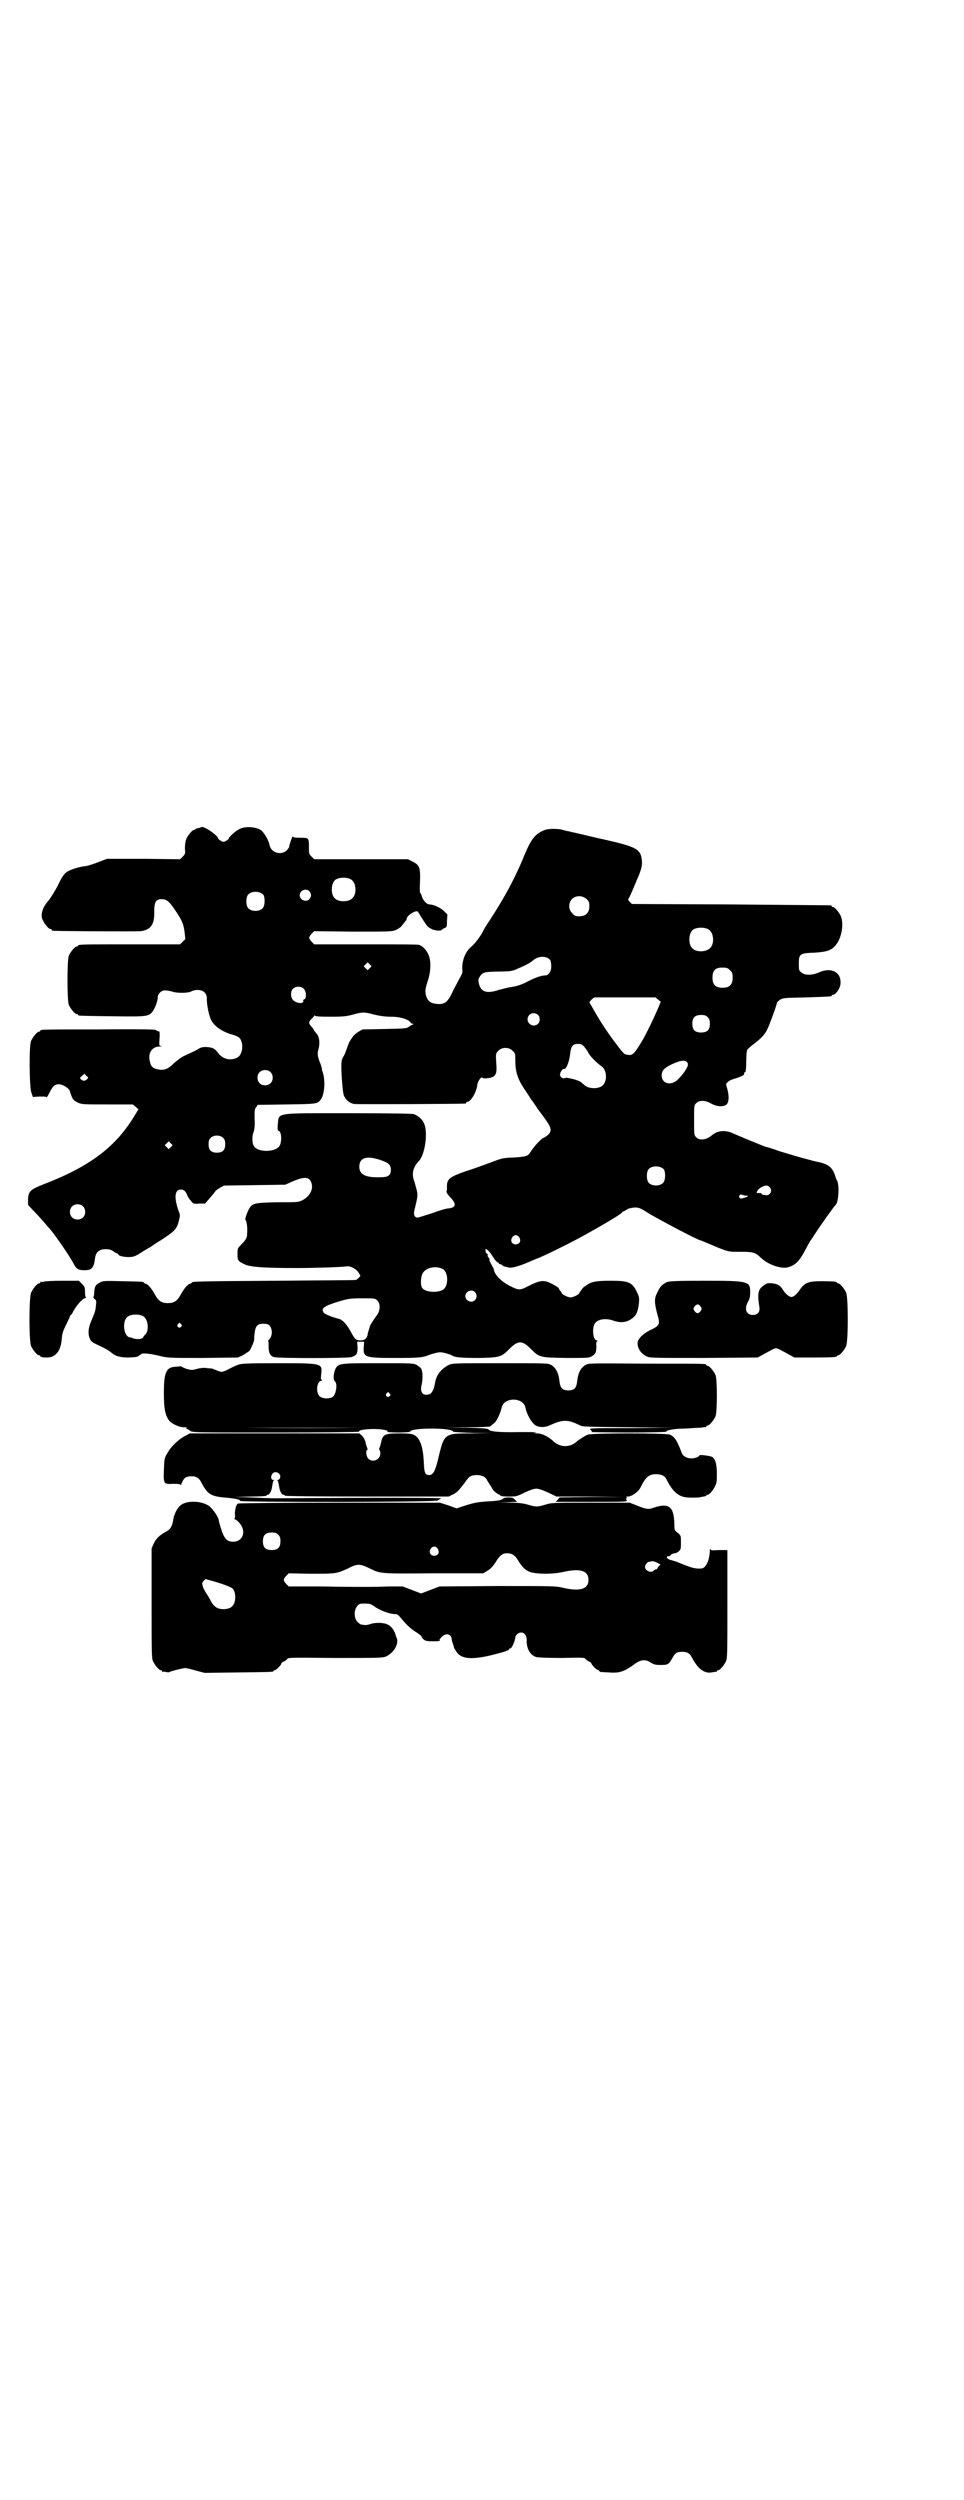 <?xml version="1.0" standalone="no"?>
<!DOCTYPE svg PUBLIC "-//W3C//DTD SVG 20010904//EN"
 "http://www.w3.org/TR/2001/REC-SVG-20010904/DTD/svg10.dtd">
<svg version="1.0" xmlns="http://www.w3.org/2000/svg"
 width="1100pt" height="2850pt" viewBox="0 0 1100 2850"
 preserveAspectRatio="xMidYMid meet">
<g transform="translate(0,2850) scale(0.5,-0.5)"
fill="#000000" stroke="none">
<path d="M459 3814 c-1 -1 -5 -2 -8 -2 -3 -1 -5 -2 -5 -2 0 -1 -1 -2 -3 -2 -4
0 -14 -12 -18 -21 -2 -6 -3 -13 -3 -21 1 -12 1 -13 -5 -19 l-6 -6 -83 1 -84 0
-21 -8 c-12 -5 -26 -9 -31 -9 -14 -2 -33 -8 -41 -14 -5 -4 -11 -12 -19 -30 -7
-13 -17 -29 -21 -34 -13 -14 -18 -29 -15 -41 3 -9 14 -24 19 -24 2 0 3 -1 3
-2 0 -1 1 -2 3 -2 5 -1 191 -2 200 -1 23 3 32 15 31 45 0 22 4 28 17 28 11 0
17 -5 30 -24 16 -24 19 -30 22 -49 l2 -18 -6 -6 -6 -6 -111 0 c-110 0 -122 0
-122 -3 0 -1 -1 -2 -3 -2 -4 0 -14 -12 -18 -21 -4 -11 -4 -101 0 -112 4 -9 14
-21 18 -21 2 0 3 -1 3 -2 0 -2 2 -2 77 -3 80 -1 85 -1 94 12 5 7 11 23 11 31
0 8 8 16 16 16 4 0 11 -1 18 -3 12 -4 38 -3 43 1 2 1 8 3 13 3 15 0 23 -8 22
-22 0 -13 5 -37 10 -47 7 -13 23 -25 45 -32 4 -1 11 -3 14 -5 16 -5 16 -42 -1
-49 -16 -7 -32 -2 -42 11 -8 11 -13 13 -28 14 -7 0 -11 -1 -15 -3 -4 -3 -10
-6 -34 -17 -7 -3 -16 -10 -24 -17 -14 -14 -23 -17 -37 -14 -11 2 -16 7 -18 18
-5 19 5 34 22 34 5 0 7 1 4 1 -5 1 -5 1 -4 17 1 9 0 16 0 16 -4 1 -5 1 -9 4
-4 1 -36 2 -131 1 -130 0 -132 0 -132 -3 0 -1 -1 -2 -3 -2 -4 0 -14 -12 -18
-21 -5 -11 -4 -98 0 -116 l4 -12 15 1 c12 0 16 0 16 -2 0 -1 3 3 6 9 9 18 13
21 23 21 11 -1 25 -11 25 -18 0 -1 2 -6 4 -11 3 -7 6 -9 14 -13 9 -4 13 -4 67
-4 l58 0 6 -5 7 -6 -11 -18 c-43 -70 -103 -114 -208 -154 -27 -11 -32 -15 -33
-32 l0 -14 12 -13 c7 -7 18 -19 24 -26 6 -7 11 -13 12 -14 9 -9 47 -63 57 -83
5 -10 11 -13 23 -13 18 0 22 5 25 28 2 14 10 20 24 20 8 0 12 -1 18 -5 4 -3 8
-5 9 -5 1 0 2 -1 2 -2 0 -3 12 -6 23 -6 9 0 14 1 24 7 6 4 14 9 16 10 2 1 6 4
9 5 3 2 14 10 26 17 32 21 36 25 41 47 2 8 2 11 -1 18 -11 31 -10 50 5 50 6 0
10 -3 14 -12 1 -4 5 -10 9 -14 5 -7 6 -7 19 -6 l13 0 12 14 c6 7 12 14 12 15
1 1 5 4 10 7 l9 5 70 1 70 1 18 8 c24 10 35 10 40 0 8 -15 0 -33 -18 -43 -10
-5 -10 -5 -57 -5 -49 -1 -56 -2 -63 -11 -5 -6 -13 -28 -11 -29 3 -2 5 -18 4
-30 0 -11 -2 -15 -14 -27 -8 -8 -8 -9 -8 -21 0 -15 1 -16 15 -23 13 -7 47 -9
123 -9 32 0 104 2 112 4 8 1 22 -7 26 -14 2 -3 4 -6 4 -7 1 0 0 -2 -3 -5 -3
-3 -6 -5 -6 -5 0 -1 -83 -1 -185 -2 -187 -1 -190 -2 -190 -4 0 -1 -2 -2 -5 -3
-5 -1 -14 -12 -22 -27 -7 -12 -14 -17 -28 -17 -14 0 -21 5 -28 17 -8 15 -17
26 -22 27 -3 1 -5 2 -5 3 0 2 -3 2 -49 3 -40 1 -44 1 -51 -3 -10 -5 -12 -9
-13 -22 0 -6 -1 -11 -2 -11 0 -1 1 -3 3 -5 4 -2 4 -4 3 -14 -1 -11 -2 -15 -8
-29 -10 -22 -11 -35 -6 -47 3 -7 4 -8 32 -21 6 -3 14 -8 16 -10 10 -9 21 -12
41 -12 17 1 20 1 24 5 3 2 6 4 7 4 7 1 21 -1 38 -5 20 -5 22 -5 100 -5 l80 1
11 5 c6 4 13 8 15 10 3 3 12 24 11 26 0 1 0 7 1 14 2 17 6 22 20 22 7 0 11 -1
14 -4 7 -8 7 -23 0 -31 -3 -3 -4 -5 -3 -5 1 0 1 -5 1 -12 0 -14 3 -21 12 -24
9 -3 168 -3 177 0 12 4 14 7 14 22 l-1 13 8 0 8 0 -1 -13 c-1 -23 3 -24 75
-24 51 0 59 1 72 6 10 4 23 7 28 7 6 0 23 -5 26 -7 7 -5 23 -6 62 -6 49 1 51
2 71 22 18 18 28 18 46 0 21 -21 21 -21 82 -22 50 0 52 0 59 4 8 5 10 9 10 23
-1 6 0 11 2 11 1 1 1 2 -1 2 -8 0 -11 23 -6 36 5 12 25 16 44 9 17 -6 32 -4
45 7 8 7 10 13 13 31 1 14 1 16 -4 26 -11 24 -19 27 -61 27 -34 0 -44 -2 -57
-12 -5 -3 -8 -6 -7 -6 0 0 -1 -2 -3 -4 -2 -3 -4 -5 -4 -6 0 -3 -14 -10 -20
-10 -6 0 -20 7 -20 10 0 1 -2 3 -4 6 -2 2 -3 4 -3 4 5 0 -19 14 -27 16 -12 3
-20 1 -42 -10 -19 -10 -22 -10 -40 -1 -21 10 -38 27 -39 39 0 1 -3 6 -6 12 -3
5 -5 10 -4 10 1 0 0 2 -2 5 -2 2 -3 5 -2 5 1 1 0 3 -2 4 -2 1 -3 5 -3 8 0 4 0
4 8 -3 4 -5 9 -12 12 -17 3 -4 6 -8 8 -8 1 0 2 -1 2 -2 0 -1 1 -2 3 -2 1 0 3
-1 5 -2 2 -3 3 -3 16 -6 9 -1 26 4 57 18 5 2 10 4 10 4 1 0 9 4 18 8 9 4 25
12 37 18 42 20 134 73 136 78 0 1 1 2 2 2 1 0 5 2 8 4 4 3 9 4 18 5 11 0 13
-1 35 -15 35 -20 111 -60 116 -60 1 0 5 -2 10 -4 5 -2 19 -8 31 -13 23 -9 23
-9 50 -9 29 0 33 -1 47 -14 16 -15 42 -24 58 -22 18 4 27 12 40 35 11 21 15
28 18 31 1 2 5 8 9 14 7 11 40 58 45 63 7 6 9 46 3 56 -1 1 -3 6 -4 10 -6 19
-15 26 -35 31 -15 3 -18 4 -21 5 -28 7 -46 13 -70 20 -16 6 -30 10 -31 10 -5
1 -65 26 -76 31 -17 8 -35 7 -48 -4 -13 -11 -28 -13 -36 -5 -5 5 -5 5 -5 39 0
34 0 34 5 39 7 7 20 7 34 -1 14 -8 30 -8 36 -1 5 6 5 21 0 37 -3 9 -2 10 2 13
2 3 8 5 13 7 12 3 24 9 24 10 0 4 0 5 3 6 1 1 2 10 2 24 0 12 1 23 2 26 1 2 8
9 17 15 15 12 22 19 28 30 5 9 24 61 23 63 0 1 3 3 6 6 8 5 9 5 61 6 57 2 58
2 58 4 0 1 1 2 3 2 6 0 16 14 17 24 3 27 -20 40 -49 27 -16 -7 -33 -7 -40 0
-6 4 -6 6 -6 20 0 22 2 24 36 25 29 2 38 5 49 18 13 17 18 47 11 65 -4 9 -14
21 -18 21 -2 0 -3 1 -3 2 0 1 -1 2 -2 2 -2 0 -104 1 -228 2 l-226 1 -5 5 c-3
3 -4 6 -3 7 1 0 5 9 9 18 4 10 9 21 10 24 10 22 13 34 12 43 -2 28 -11 33 -86
50 -15 3 -39 9 -52 12 -13 3 -27 6 -30 7 -3 0 -9 2 -13 3 -9 3 -32 3 -40 0
-22 -8 -32 -21 -47 -57 -21 -52 -45 -96 -78 -147 -7 -10 -15 -23 -17 -28 -7
-13 -19 -28 -26 -34 -13 -10 -22 -31 -21 -51 1 -8 0 -11 -7 -23 -4 -8 -12 -22
-16 -31 -10 -21 -17 -27 -33 -26 -16 1 -23 6 -27 20 -2 9 -2 13 4 32 7 20 8
44 3 57 -4 13 -16 25 -24 26 -3 1 -58 1 -122 1 l-116 0 -6 6 c-7 8 -7 10 0 18
l6 6 89 -1 c86 0 88 0 98 4 6 3 12 7 14 11 3 3 6 7 7 9 2 1 3 3 3 5 0 8 23 22
26 16 20 -32 21 -34 29 -38 7 -5 25 -6 25 -3 0 1 3 2 6 4 6 2 6 3 6 17 l1 14
-9 9 c-8 7 -23 14 -32 14 -7 0 -16 11 -18 21 -1 2 -2 5 -3 5 -1 1 -1 7 -1 14
2 44 1 49 -17 58 l-10 5 -107 0 -107 0 -6 6 c-6 6 -6 7 -6 21 0 22 0 22 -20
22 -12 0 -17 1 -17 3 0 3 -8 -19 -8 -23 0 -2 -3 -6 -6 -9 -13 -12 -36 -5 -39
13 -2 10 -11 26 -19 33 -10 7 -33 10 -47 4 -9 -3 -27 -19 -27 -23 0 -1 -3 -3
-6 -5 -5 -3 -7 -3 -12 0 -3 2 -6 4 -6 5 0 7 -35 31 -39 26z m342 -119 c12 -7
14 -33 3 -43 -8 -9 -32 -9 -40 0 -9 8 -9 32 0 41 7 7 27 8 37 2z m-95 -27 c5
-6 5 -12 0 -18 -7 -8 -22 -2 -22 9 0 11 15 17 22 9z m-105 -8 c4 -6 4 -24 -1
-30 -7 -9 -27 -9 -34 0 -5 6 -5 24 0 30 7 9 27 9 35 0z m738 -10 c5 -5 6 -7 6
-16 0 -15 -8 -23 -23 -23 -9 0 -11 1 -16 7 -9 8 -9 23 -1 32 9 9 24 9 34 0z
m278 -69 c13 -8 14 -35 2 -44 -10 -8 -31 -8 -39 1 -9 8 -9 32 0 41 7 7 27 8
37 2z m-362 -69 c2 -3 3 -8 3 -15 0 -13 -6 -21 -15 -21 -9 0 -27 -7 -43 -16
-11 -5 -19 -8 -31 -10 -9 -1 -23 -5 -31 -7 -27 -9 -40 -5 -45 14 -2 10 -2 10
3 18 8 9 8 9 43 10 23 0 30 1 39 5 19 8 31 14 38 20 12 11 31 11 39 2z m-411
-19 l-5 -5 -4 4 -5 5 4 4 5 5 4 -4 5 -5 -4 -4z m822 -5 c5 -5 6 -7 6 -17 0
-16 -7 -23 -23 -23 -16 0 -23 7 -23 23 0 16 6 23 22 23 11 0 13 -1 18 -6z
m-973 -42 c6 -6 7 -21 2 -24 -2 -1 -4 -2 -3 -3 3 -9 -17 -7 -24 2 -5 6 -5 19
0 24 6 7 19 7 25 1z m809 -25 l6 -5 -8 -19 c-14 -31 -16 -35 -31 -64 -20 -34
-25 -40 -35 -38 -9 1 -9 0 -27 24 -17 22 -34 47 -50 75 l-12 21 5 6 6 5 70 0
70 0 6 -5z m-649 -34 c13 -3 24 -5 39 -5 22 0 40 -6 45 -13 0 -2 3 -3 5 -3 2
0 2 -1 0 -2 -2 0 -6 -3 -9 -5 -5 -4 -10 -4 -56 -5 l-50 -1 -10 -6 c-5 -3 -11
-9 -13 -12 -2 -3 -5 -8 -7 -11 -1 -3 -4 -10 -6 -16 -2 -6 -5 -14 -8 -18 -3 -5
-4 -10 -4 -21 0 -22 3 -55 5 -64 3 -11 13 -20 24 -22 9 -1 248 0 254 1 1 0 2
1 2 2 0 1 1 2 3 2 7 0 20 21 22 37 1 10 9 21 12 18 2 -2 6 -2 13 -1 16 2 20 8
19 27 -2 30 -2 29 5 36 8 8 24 8 32 -1 6 -5 6 -6 6 -21 0 -26 5 -42 20 -65 2
-3 9 -13 15 -23 7 -9 14 -20 16 -23 2 -3 10 -13 17 -23 15 -21 16 -28 6 -37
-4 -3 -8 -6 -9 -6 -4 0 -22 -19 -30 -32 -6 -10 -10 -11 -38 -13 -26 -1 -26 -1
-55 -12 -16 -6 -41 -15 -57 -20 -34 -12 -41 -17 -41 -33 0 -5 0 -11 -1 -12 -1
-2 3 -8 9 -14 14 -15 13 -23 -4 -25 -5 0 -22 -5 -38 -11 -16 -5 -31 -10 -33
-10 -7 0 -10 7 -7 18 7 29 8 32 5 45 -2 6 -4 16 -6 21 -6 16 -2 31 10 44 15
14 22 66 13 86 -4 10 -13 18 -24 22 -5 1 -48 2 -148 2 -172 0 -159 2 -162 -26
-1 -10 0 -14 1 -14 8 0 9 -27 2 -36 -12 -14 -51 -13 -58 2 -4 7 -4 22 0 32 2
6 3 15 2 30 0 19 0 22 4 26 l3 5 66 1 c69 1 70 1 78 11 9 12 11 45 4 64 -1 3
-2 5 -1 5 0 0 -1 5 -3 11 -7 17 -8 23 -6 32 5 16 3 32 -4 39 -3 4 -6 7 -6 8 0
1 -2 4 -5 7 -7 8 -7 11 -1 17 3 3 6 6 7 8 0 2 1 2 1 1 0 -2 8 -3 36 -3 31 0
37 1 52 5 22 6 25 6 47 0z m375 -1 c5 -5 5 -15 0 -20 -9 -9 -24 -2 -24 10 0 8
6 14 14 14 3 0 8 -2 10 -4z m387 -5 c4 -4 5 -7 5 -15 0 -14 -6 -20 -20 -20
-14 0 -20 6 -20 20 0 14 6 20 20 20 8 0 11 -1 15 -5z m-282 -67 c3 -4 8 -10
10 -15 4 -7 17 -21 31 -31 11 -9 12 -32 2 -42 -8 -9 -31 -9 -41 -1 -2 2 -6 5
-8 7 -3 3 -14 7 -24 9 -2 0 -4 1 -5 1 -3 1 -7 1 -10 0 -4 -2 -10 3 -10 8 0 5
6 14 9 13 5 -2 12 16 14 33 2 19 6 24 18 24 7 0 9 -1 14 -6z m234 -35 c2 -1 3
-4 3 -6 0 -8 -18 -32 -29 -39 -15 -9 -31 -2 -31 14 0 10 5 16 18 23 22 11 34
13 39 8z m-950 -23 c7 -6 7 -19 1 -25 -6 -7 -19 -7 -25 -1 -7 6 -7 19 -1 25 6
7 19 7 25 1z m-418 -16 c-4 -5 -10 -5 -14 -1 -3 3 -3 4 2 8 l6 5 4 -5 c5 -3 5
-4 2 -7z m311 -135 c3 -3 4 -7 4 -14 0 -13 -6 -19 -19 -19 -13 0 -19 6 -19 19
0 7 1 11 4 14 7 8 23 8 30 0z m-120 -20 l-5 -5 -4 4 -5 5 4 4 5 5 4 -4 5 -5
-4 -4z m479 -30 c18 -6 23 -11 23 -22 0 -13 -6 -17 -24 -17 -34 -1 -48 6 -48
24 0 21 17 26 49 15z m646 -21 c4 -6 4 -24 -1 -30 -7 -9 -27 -9 -34 0 -5 6 -5
24 0 30 7 9 27 9 35 0z m241 -40 c8 -8 2 -20 -8 -19 -3 1 -6 1 -7 1 -2 1 -3 1
-3 2 0 1 -1 2 -1 2 -1 0 -4 0 -7 0 -4 0 -4 0 -1 6 3 5 15 12 21 11 2 0 4 -2 6
-3z m-59 -19 c0 0 3 -1 6 -1 7 0 5 -2 -5 -5 -6 -2 -8 -2 -10 0 -3 3 1 10 5 7
1 0 3 -1 4 -1z m-1508 -25 c7 -6 7 -19 1 -25 -6 -7 -19 -7 -25 -1 -7 6 -7 19
-1 25 6 7 19 7 25 1z m996 -71 c5 -8 1 -16 -8 -16 -9 0 -13 8 -8 16 2 3 5 5 8
5 3 0 6 -2 8 -5z m-175 -72 c14 -7 14 -41 0 -48 -13 -7 -39 -5 -46 4 -5 6 -4
24 0 33 7 14 30 19 46 11z m74 -53 c5 -6 5 -12 0 -18 -7 -8 -22 -2 -22 9 0 11
15 17 22 9z m-223 -19 c8 -8 7 -24 -2 -35 -6 -8 -14 -21 -15 -24 0 -1 -1 -4
-2 -7 -1 -3 -3 -9 -3 -12 -2 -9 -7 -13 -16 -13 -10 0 -13 2 -22 19 -9 17 -19
28 -27 30 -16 4 -31 10 -35 14 -7 10 -1 15 35 26 21 6 25 7 53 7 28 0 29 0 34
-5z m-534 -36 c12 -7 14 -35 3 -43 -2 -2 -3 -4 -3 -4 1 -1 -2 -3 -5 -4 -5 -2
-16 -1 -21 2 -1 0 -3 1 -5 1 -13 2 -18 34 -6 46 7 7 27 8 37 2z m86 -18 c3 -3
3 -3 0 -6 -4 -5 -11 1 -7 6 4 4 4 4 7 0z"/>
<path d="M100 2778 c-3 -1 -6 -1 -7 0 0 0 -1 0 -1 -2 0 -1 -1 -2 -3 -2 -4 0
-14 -12 -18 -21 -5 -11 -5 -111 0 -122 4 -9 14 -21 18 -21 2 0 3 -1 3 -2 0 -2
6 -3 17 -3 19 1 30 16 32 43 1 11 2 16 10 32 5 10 9 19 9 20 0 1 1 2 2 2 0 0
3 3 5 8 7 13 20 28 26 30 3 1 5 2 4 2 -2 0 -3 4 -3 12 0 11 -1 13 -7 19 l-7 7
-37 0 c-21 0 -40 -1 -43 -2z"/>
<path d="M1522 2777 c-10 -5 -16 -10 -22 -24 -7 -13 -7 -22 0 -49 7 -24 6 -26
-17 -37 -16 -8 -28 -20 -28 -29 0 -13 8 -24 20 -30 7 -4 12 -4 131 -4 l123 1
11 6 c22 12 27 15 31 15 4 0 9 -3 31 -15 l11 -6 43 0 c44 0 54 1 54 3 0 1 1 2
3 2 4 0 14 12 18 21 5 11 5 111 0 122 -4 9 -14 21 -18 21 -2 0 -3 1 -3 2 0 2
-9 3 -36 3 -31 0 -39 -4 -51 -23 -3 -4 -8 -9 -11 -11 -6 -3 -6 -3 -13 1 -3 2
-8 7 -10 10 -8 13 -12 16 -25 18 -11 1 -13 1 -20 -4 -14 -9 -16 -18 -11 -50 2
-11 -4 -18 -15 -18 -15 0 -20 14 -11 30 4 7 5 12 5 22 0 25 -3 26 -105 26 -65
0 -79 -1 -85 -3z m77 -56 c3 -5 3 -5 0 -10 -2 -3 -5 -5 -7 -5 -2 0 -5 2 -7 5
-3 5 -3 5 0 10 2 3 5 5 7 5 2 0 5 -2 7 -5z"/>
<path d="M542 2588 c-5 -2 -14 -6 -21 -10 -14 -7 -16 -7 -27 -2 -5 2 -9 3 -10
4 -1 0 -6 0 -12 1 -8 1 -15 0 -23 -2 -10 -3 -12 -3 -23 0 -6 2 -11 5 -12 5 0
1 -1 2 -2 1 -1 0 -6 -1 -11 -1 -22 -1 -27 -13 -27 -60 0 -36 3 -52 13 -64 7
-7 22 -14 32 -14 7 0 9 -1 7 -2 -3 -2 -2 -2 1 -2 1 0 5 -2 7 -4 4 -4 7 -4 197
-4 105 0 191 1 189 2 -4 3 13 6 32 6 19 0 36 -3 32 -6 -2 -1 9 -2 25 -2 15 0
27 1 27 2 0 4 20 7 49 7 29 0 49 -3 49 -7 0 -1 21 -2 47 -3 l46 0 -48 -1 c-67
0 -65 1 -80 -62 -6 -24 -11 -33 -19 -33 -10 0 -12 4 -13 33 -2 32 -8 50 -21
58 -6 3 -11 4 -34 4 -33 0 -38 -2 -42 -19 -1 -6 -3 -12 -4 -14 -1 -3 -1 -5 0
-5 1 0 2 -3 2 -8 0 -14 -18 -22 -28 -11 -4 4 -6 19 -2 19 1 0 1 2 0 5 -1 2 -3
8 -4 14 -2 6 -5 11 -8 14 l-6 5 -194 0 -193 0 -11 -6 c-15 -8 -32 -24 -40 -39
-7 -11 -7 -13 -8 -38 -1 -33 -1 -33 22 -32 13 0 16 -1 16 -3 0 -2 1 1 3 5 5
13 11 16 27 15 7 -1 13 -5 17 -13 15 -29 22 -33 62 -36 19 -2 27 -4 27 -7 0
-3 449 -3 451 1 1 1 5 3 8 5 5 1 -125 2 -378 0 -11 0 -37 1 -57 2 l-37 1 37 1
c22 0 36 1 36 2 0 1 1 2 3 2 4 0 9 9 10 19 1 6 2 11 3 13 2 1 2 2 -1 2 -4 0
-6 7 -2 13 6 10 22 2 18 -9 -1 -2 -3 -4 -4 -4 -3 0 -3 -1 -1 -2 1 -2 2 -7 3
-13 1 -10 6 -19 10 -19 2 0 3 -1 3 -2 0 -1 64 -2 187 -2 l187 0 10 5 c10 5 13
9 27 27 10 15 14 17 30 17 10 -1 18 -5 20 -11 1 -1 4 -7 7 -11 3 -5 6 -9 6
-10 0 -2 13 -13 16 -13 1 0 2 -1 2 -2 0 -1 7 -2 18 -2 18 0 19 0 37 9 13 6 22
9 27 9 5 0 14 -3 27 -9 l19 -9 78 0 79 -1 -75 0 -75 -1 -4 -5 -5 -5 82 0 c82
0 82 0 80 4 -2 3 -2 4 0 4 2 0 2 1 0 2 -2 1 -2 2 3 2 9 0 24 11 29 21 11 23
19 30 35 30 13 0 21 -4 25 -14 12 -23 23 -34 39 -38 7 -2 36 -2 39 0 1 0 4 1
7 1 3 1 5 2 5 2 0 1 1 2 3 2 4 0 14 12 18 22 3 6 3 13 3 30 -1 22 -4 29 -10
34 -5 3 -30 6 -30 4 0 -3 -9 -7 -18 -7 -11 0 -19 5 -22 12 -11 29 -16 37 -27
42 -8 4 -179 4 -188 0 -7 -3 -16 -9 -23 -14 -16 -16 -40 -16 -56 0 -13 11 -25
17 -37 17 l-8 1 7 1 c4 1 -13 1 -37 1 -48 -1 -69 1 -72 6 -2 2 -10 3 -50 4
l-48 0 50 1 c29 0 50 1 52 2 1 1 4 4 7 6 5 3 10 11 16 27 1 2 2 7 3 10 5 24
49 24 54 0 3 -15 13 -33 22 -40 9 -6 23 -6 35 0 29 13 40 13 68 -1 6 -3 18 -3
109 -4 l102 -1 -96 -1 c-93 0 -96 0 -91 -4 2 -2 3 -4 3 -5 -1 0 37 -1 85 -1
47 0 86 1 85 2 -2 3 17 7 43 7 15 1 31 2 36 2 5 1 10 2 11 1 0 0 1 1 1 2 0 1
1 2 3 2 4 0 14 12 18 21 4 11 4 83 0 94 -4 9 -14 21 -18 21 -2 0 -3 1 -3 2 0
3 -2 3 -137 3 -131 1 -131 1 -139 -3 -11 -7 -17 -18 -19 -39 -2 -14 -7 -19
-20 -19 -13 0 -18 5 -20 19 -2 21 -8 32 -19 39 -8 4 -9 4 -116 4 -107 0 -109
0 -118 -4 -17 -9 -28 -22 -31 -40 -2 -15 -8 -26 -14 -27 -14 -4 -21 5 -17 21
3 11 3 29 0 36 -1 3 -6 7 -11 10 -8 4 -11 4 -88 4 -89 0 -91 0 -98 -14 -4 -10
-5 -24 -1 -27 7 -5 3 -31 -5 -36 -8 -5 -24 -4 -30 2 -9 9 -6 35 5 35 2 0 2 0
0 2 -2 1 -2 4 -1 13 3 25 3 25 -99 25 -76 0 -84 -1 -92 -4z m347 -65 c3 -3 3
-3 0 -6 -4 -5 -11 1 -7 6 4 4 4 4 7 0z m-66 -78 c-72 -1 -190 -1 -262 0 -73 0
-14 0 130 0 144 0 203 0 132 0z"/>
<path d="M1149 2284 c-3 -4 -12 -6 -36 -7 -24 -2 -28 -2 -56 -11 l-15 -5 -19
7 -19 6 -229 0 c-127 0 -231 -1 -232 -2 -4 -2 -7 -14 -7 -24 1 -5 0 -10 -1
-11 -1 0 0 -1 1 -1 2 0 7 -4 11 -9 16 -19 7 -42 -15 -42 -11 0 -16 4 -21 13
-4 7 -11 30 -12 37 -1 6 -10 20 -18 28 -15 16 -58 18 -71 3 -7 -6 -14 -22 -15
-33 -2 -12 -6 -20 -16 -25 -15 -8 -23 -16 -28 -27 l-5 -11 0 -125 c0 -109 0
-125 3 -132 4 -9 14 -21 18 -21 2 0 3 -1 3 -2 0 -2 0 -2 1 -2 1 1 4 1 8 0 4
-1 7 -1 8 0 3 2 27 8 35 9 4 0 16 -3 26 -6 l19 -5 76 1 c79 1 81 1 81 3 0 1 1
2 3 2 3 0 15 12 15 15 0 2 3 4 6 5 3 1 6 4 8 6 2 3 10 3 109 2 94 0 107 0 115
3 17 7 30 27 26 41 -2 4 -3 7 -3 8 -2 9 -10 21 -18 24 -9 5 -27 5 -38 2 -5 -2
-10 -3 -13 -3 -3 0 -7 1 -9 1 -2 0 -6 3 -9 6 -8 8 -9 26 -1 36 5 6 6 6 18 6
12 0 14 -1 25 -9 13 -8 32 -15 44 -15 5 0 7 -2 13 -9 13 -16 24 -26 36 -33 6
-4 11 -8 11 -9 0 -1 2 -4 5 -7 4 -3 7 -4 22 -4 11 0 17 1 15 2 -2 1 -1 3 4 8
10 10 22 7 23 -6 0 -3 2 -8 3 -11 1 -3 2 -6 2 -6 -1 0 1 -4 4 -8 10 -19 33
-22 80 -11 28 7 42 11 42 14 0 1 1 2 3 2 3 0 10 16 11 24 0 6 7 12 13 12 8 0
13 -7 13 -17 -1 -19 8 -35 22 -39 4 -1 26 -2 58 -2 47 1 52 1 54 -2 2 -2 5 -5
8 -6 3 -1 6 -4 6 -5 0 -3 12 -15 16 -15 1 0 2 -1 2 -2 0 -2 0 -2 22 -3 23 -2
34 2 54 16 18 14 28 15 42 6 6 -4 11 -5 21 -5 17 0 19 1 27 15 7 13 11 15 23
15 11 0 17 -3 22 -13 13 -25 28 -37 45 -34 5 1 10 2 11 1 0 0 1 1 1 2 0 1 1 2
3 2 4 0 14 12 18 21 3 7 3 23 3 130 l0 123 -19 0 c-18 -1 -19 -1 -20 3 0 2 -1
0 -1 -4 -1 -23 -9 -41 -20 -41 -14 -1 -21 1 -55 15 -3 1 -9 3 -13 4 -10 2 -14
9 -6 9 2 0 4 1 4 2 0 2 8 5 12 5 1 0 4 2 7 4 5 5 5 6 5 20 0 16 0 16 -7 22 -8
6 -8 7 -8 20 -1 40 -12 49 -46 38 -13 -5 -18 -4 -38 4 l-18 7 -89 0 c-86 0
-90 0 -105 -5 -19 -5 -19 -5 -40 1 -11 3 -22 4 -41 4 l-25 1 21 0 22 1 -5 5
c-4 4 -6 5 -15 5 -5 0 -10 -1 -11 -2z m-514 -83 c4 -4 5 -7 5 -15 0 -14 -6
-20 -20 -20 -14 0 -20 6 -20 20 0 14 6 20 20 20 8 0 11 -1 15 -5z m364 -32 c5
-8 1 -16 -8 -16 -9 0 -13 8 -8 16 2 3 5 5 8 5 3 0 6 -2 8 -5z m176 -17 c3 -2
7 -9 10 -14 7 -10 10 -14 20 -20 12 -7 53 -8 80 -2 39 9 58 3 58 -18 0 -21
-19 -27 -58 -18 -17 4 -22 4 -150 4 l-132 -1 -21 -8 -21 -8 -21 8 -21 8 -34 0
c-19 -1 -42 -1 -51 -1 -9 0 -53 0 -96 1 l-79 0 -6 6 c-7 8 -7 10 0 18 l6 6 51
-1 c56 0 58 0 84 12 21 11 27 11 48 1 27 -13 21 -13 146 -12 l115 0 8 5 c10 6
13 10 20 20 6 11 14 19 20 20 9 2 18 0 24 -6z m329 -17 c4 -2 4 -2 0 -5 -2 -2
-4 -5 -4 -6 0 -1 -1 -2 -3 -2 -1 0 -4 -1 -5 -3 -7 -6 -20 0 -20 9 0 2 2 6 4 8
2 2 4 4 4 3 0 0 2 0 5 1 4 1 8 1 19 -5z m-1021 -39 c22 -6 44 -14 48 -18 8 -8
8 -32 -1 -40 -5 -6 -18 -8 -28 -6 -10 2 -17 9 -23 22 -2 4 -6 10 -8 13 -2 3
-6 10 -8 15 -2 9 -2 10 2 14 2 2 4 4 4 4 0 0 6 -2 14 -4z"/>
</g>
</svg>

